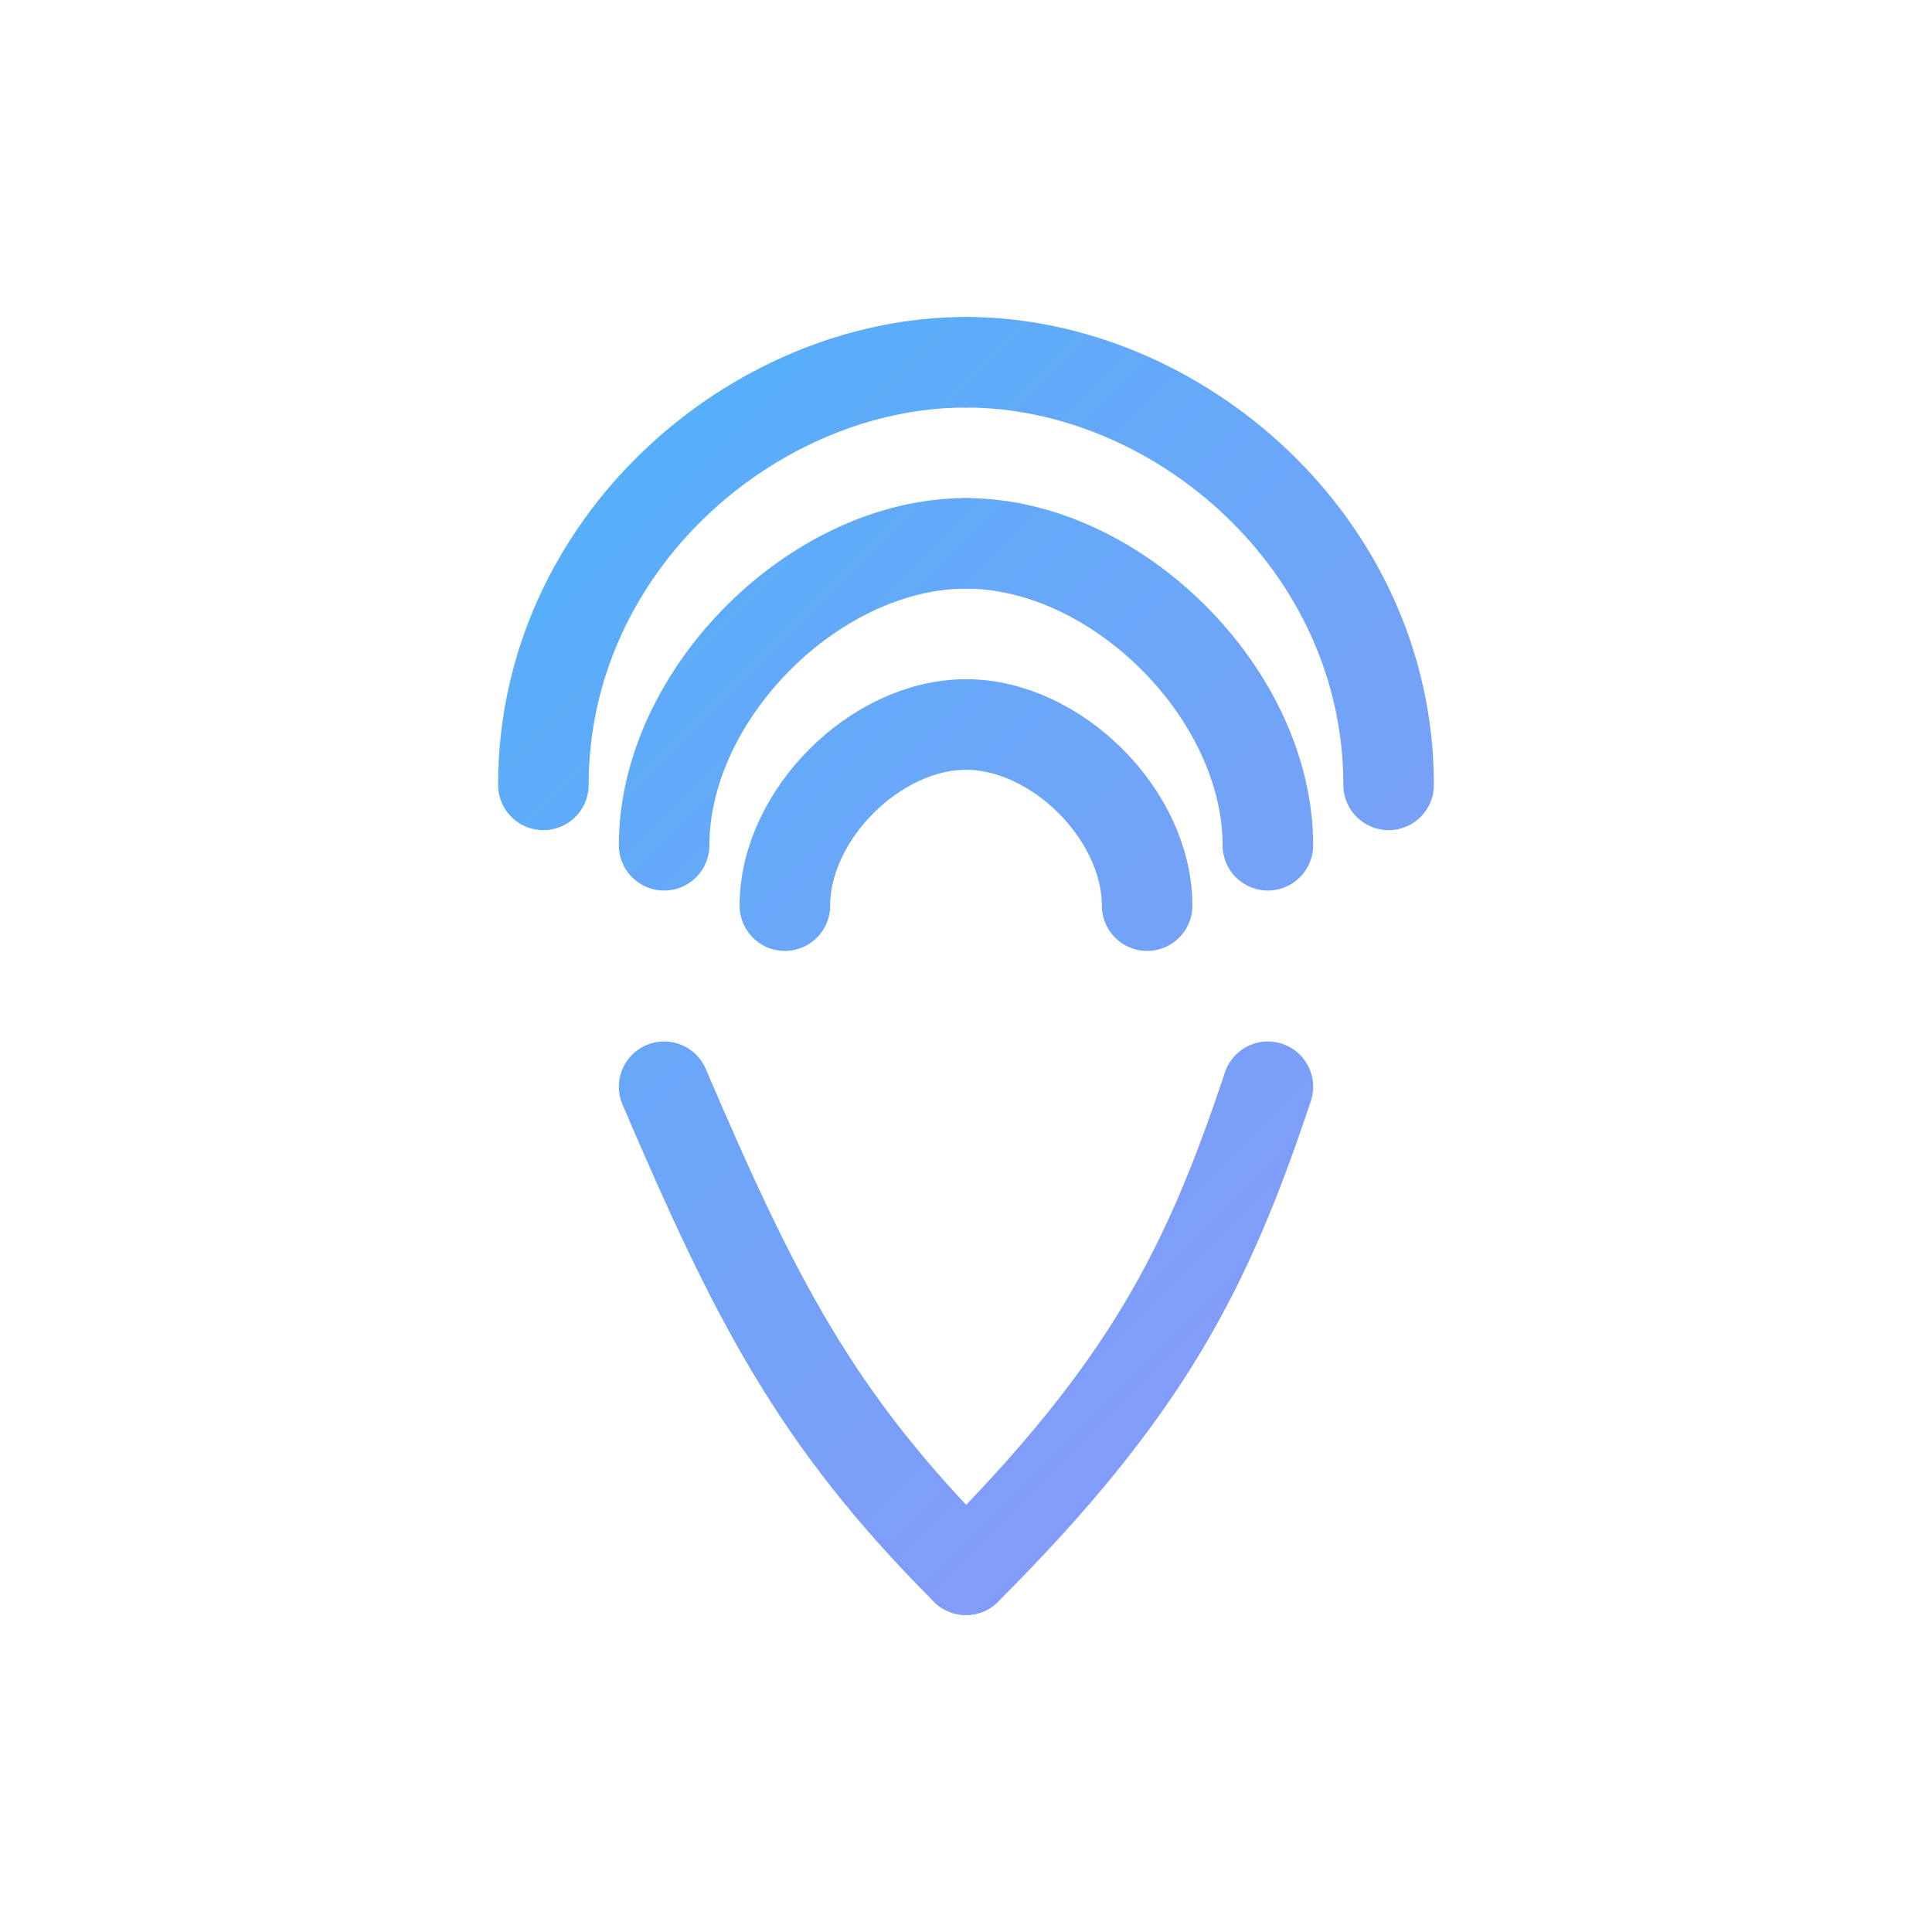 <svg xmlns="http://www.w3.org/2000/svg" viewBox="0 0 64 64" fill="none">
  <defs>
    <linearGradient id="g2" x1="0" y1="0" x2="64" y2="64" gradientUnits="userSpaceOnUse">
      <stop stop-color="#38bdf8"/><stop offset="1" stop-color="#a78bfa"/>
    </linearGradient>
  </defs>
  <!-- jejak garis sidik jari -->
  <path d="M32 12c-7 0-14 6-14 14" stroke="url(#g2)" stroke-width="3" stroke-linecap="round"/>
  <path d="M32 18c-5 0-10 5-10 10" stroke="url(#g2)" stroke-width="3" stroke-linecap="round"/>
  <path d="M32 24c-3 0-6 3-6 6" stroke="url(#g2)" stroke-width="3" stroke-linecap="round"/>
  <path d="M32 12c7 0 14 6 14 14" stroke="url(#g2)" stroke-width="3" stroke-linecap="round"/>
  <path d="M32 18c5 0 10 5 10 10" stroke="url(#g2)" stroke-width="3" stroke-linecap="round"/>
  <path d="M32 24c3 0 6 3 6 6" stroke="url(#g2)" stroke-width="3" stroke-linecap="round"/>
  <path d="M22 36c3 7 5 11 10 16" stroke="url(#g2)" stroke-width="3" stroke-linecap="round"/>
  <path d="M42 36c-2 6-4 10-10 16" stroke="url(#g2)" stroke-width="3" stroke-linecap="round"/>
</svg>
